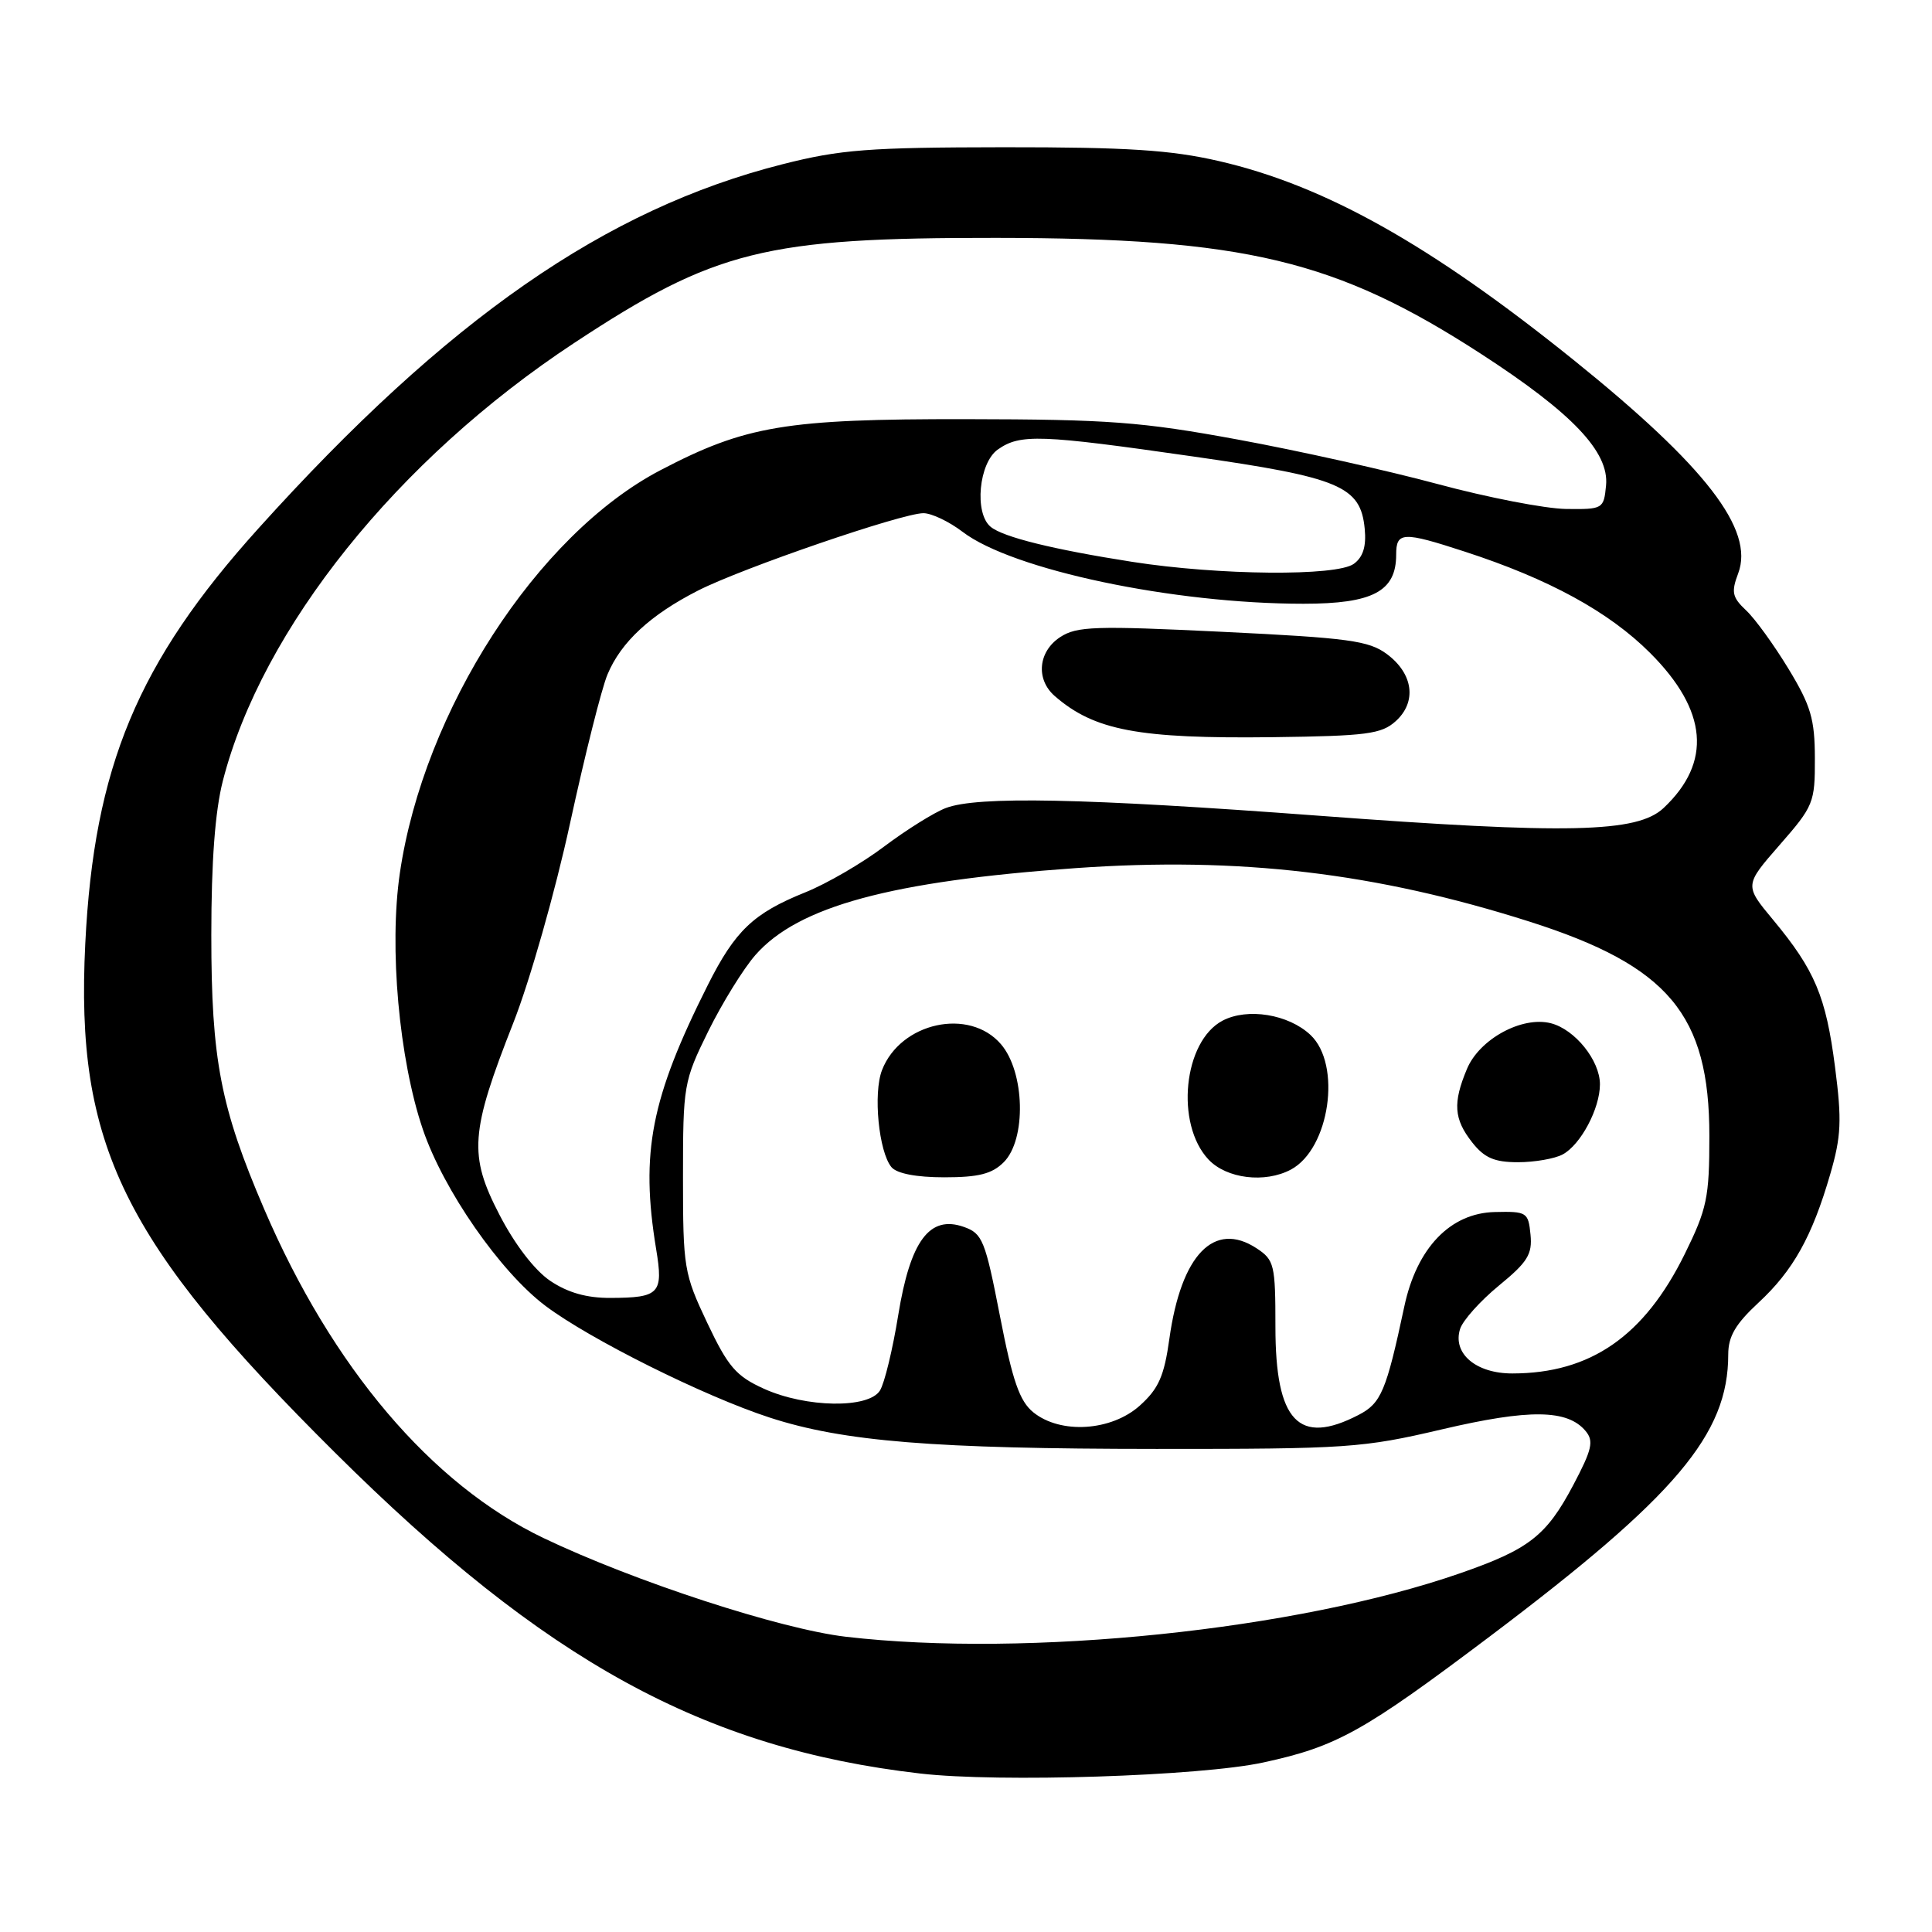 <?xml version="1.0" encoding="UTF-8" standalone="no"?>
<!DOCTYPE svg PUBLIC "-//W3C//DTD SVG 1.1//EN" "http://www.w3.org/Graphics/SVG/1.1/DTD/svg11.dtd" >
<svg xmlns="http://www.w3.org/2000/svg" xmlns:xlink="http://www.w3.org/1999/xlink" version="1.1" viewBox="0 0 256 256">
 <g >
 <path fill="currentColor"
d=" M 167.38 233.54 C 177.14 231.43 180.64 229.47 197.43 216.82 C 222.11 198.21 229.00 190.06 229.00 179.48 C 229.00 177.08 229.96 175.44 233.00 172.62 C 237.60 168.36 240.11 163.87 242.52 155.57 C 243.97 150.57 244.07 148.47 243.15 141.38 C 241.95 132.04 240.48 128.55 234.96 121.90 C 231.14 117.31 231.14 117.31 235.82 111.95 C 240.31 106.82 240.50 106.35 240.48 100.48 C 240.47 95.28 239.95 93.51 236.99 88.63 C 235.07 85.47 232.55 81.98 231.37 80.88 C 229.52 79.14 229.38 78.46 230.32 75.97 C 232.50 70.19 226.03 61.81 208.50 47.69 C 189.52 32.41 175.53 24.57 161.50 21.34 C 155.11 19.87 149.38 19.50 133.00 19.51 C 115.13 19.53 111.37 19.81 103.70 21.76 C 80.22 27.70 59.27 42.26 34.26 70.00 C 18.23 87.77 12.46 101.61 11.30 125.02 C 9.97 151.73 16.26 164.54 44.41 192.50 C 72.25 220.16 93.27 231.69 121.93 235.00 C 132.36 236.21 159.04 235.35 167.38 233.54 Z  M 112.10 216.88 C 103.41 215.87 84.04 209.55 72.00 203.79 C 57.17 196.69 44.00 181.17 35.00 160.20 C 29.22 146.73 28.00 140.42 28.00 123.90 C 28.00 114.16 28.50 107.47 29.53 103.46 C 34.72 83.26 52.68 60.87 76.06 45.46 C 94.75 33.14 101.36 31.49 132.00 31.52 C 164.95 31.55 177.03 34.44 196.23 46.88 C 208.33 54.72 213.24 59.88 212.81 64.32 C 212.51 67.44 212.40 67.50 207.50 67.44 C 204.75 67.40 197.10 65.92 190.50 64.14 C 183.90 62.36 171.97 59.70 164.00 58.24 C 151.24 55.89 146.92 55.57 128.00 55.54 C 104.09 55.51 98.80 56.40 87.50 62.31 C 71.18 70.85 56.14 94.11 52.98 115.71 C 51.54 125.54 52.87 140.33 56.03 149.65 C 58.75 157.67 66.27 168.51 72.26 173.02 C 78.14 177.45 93.30 185.01 102.00 187.84 C 111.75 191.01 123.70 191.98 153.23 191.99 C 178.52 192.00 180.56 191.86 191.05 189.40 C 202.65 186.68 207.71 186.74 210.11 189.63 C 211.21 190.95 210.95 192.08 208.46 196.79 C 204.90 203.51 202.61 205.29 193.49 208.46 C 171.83 215.99 136.19 219.68 112.10 216.88 Z  M 136.92 187.14 C 135.10 185.66 134.17 183.00 132.50 174.39 C 130.54 164.32 130.18 163.44 127.71 162.57 C 123.17 160.97 120.62 164.41 119.02 174.26 C 118.29 178.79 117.20 183.29 116.60 184.25 C 115.10 186.67 106.79 186.54 101.21 184.01 C 97.53 182.34 96.47 181.11 93.71 175.28 C 90.63 168.77 90.50 168.00 90.50 155.98 C 90.50 143.79 90.59 143.27 93.85 136.64 C 95.70 132.90 98.51 128.35 100.10 126.54 C 105.76 120.09 118.07 116.76 142.54 115.03 C 164.21 113.50 182.30 115.64 202.67 122.12 C 221.09 127.99 226.50 134.43 226.50 150.52 C 226.50 158.68 226.19 160.17 223.24 166.16 C 217.88 177.04 210.76 181.98 200.40 181.99 C 195.57 182.00 192.44 179.34 193.47 176.09 C 193.83 174.96 196.14 172.38 198.61 170.35 C 202.41 167.24 203.06 166.20 202.80 163.59 C 202.51 160.63 202.31 160.50 198.08 160.60 C 192.17 160.73 187.73 165.36 186.08 173.11 C 183.68 184.36 183.01 185.94 180.01 187.49 C 172.07 191.60 169.00 188.35 169.00 175.80 C 169.00 167.57 168.85 166.95 166.51 165.41 C 160.88 161.72 156.51 166.24 154.95 177.38 C 154.26 182.35 153.52 184.01 151.03 186.25 C 147.25 189.64 140.53 190.06 136.92 187.14 Z  M 133.00 154.00 C 136.02 150.98 135.81 142.05 132.63 138.36 C 128.43 133.47 119.32 135.47 116.87 141.80 C 115.68 144.87 116.44 152.62 118.12 154.65 C 118.83 155.50 121.41 156.00 125.12 156.00 C 129.67 156.00 131.45 155.55 133.00 154.00 Z  M 171.06 154.97 C 176.19 152.22 177.81 141.05 173.64 137.13 C 170.72 134.39 165.31 133.51 162.00 135.24 C 156.81 137.97 155.70 148.92 160.13 153.64 C 162.53 156.19 167.62 156.81 171.06 154.97 Z  M 207.06 152.97 C 209.45 151.69 212.00 146.89 212.00 143.68 C 212.00 140.51 208.68 136.39 205.48 135.58 C 201.65 134.62 196.03 137.69 194.38 141.64 C 192.49 146.15 192.64 148.28 195.07 151.37 C 196.69 153.43 198.02 154.00 201.14 154.00 C 203.33 154.00 206.00 153.54 207.06 152.97 Z  M 72.91 169.72 C 70.85 168.33 68.22 164.91 66.19 160.98 C 62.08 153.06 62.30 150.06 68.03 135.50 C 70.20 129.99 73.57 118.15 75.53 109.11 C 77.49 100.09 79.72 91.20 80.50 89.36 C 82.29 85.07 86.19 81.46 92.50 78.25 C 98.37 75.26 119.53 68.00 122.36 68.00 C 123.43 68.00 125.77 69.11 127.56 70.48 C 134.16 75.51 155.45 80.00 172.72 80.00 C 181.91 80.00 185.00 78.36 185.00 73.50 C 185.00 70.45 185.87 70.41 194.08 73.09 C 205.25 76.72 213.20 81.07 218.65 86.52 C 226.28 94.15 226.87 101.01 220.43 107.07 C 216.93 110.35 207.78 110.56 174.65 108.08 C 143.64 105.76 129.51 105.47 125.32 107.07 C 123.77 107.66 120.11 109.95 117.18 112.15 C 114.26 114.36 109.53 117.11 106.68 118.25 C 99.83 121.01 97.42 123.31 93.80 130.50 C 86.25 145.52 84.84 152.73 86.94 165.50 C 87.92 171.40 87.40 171.96 80.90 171.98 C 77.74 172.00 75.23 171.28 72.91 169.72 Z  M 184.95 95.55 C 187.76 93.00 187.27 89.27 183.77 86.67 C 181.38 84.89 178.70 84.53 162.00 83.72 C 145.10 82.90 142.68 82.98 140.48 84.42 C 137.56 86.33 137.22 90.01 139.75 92.22 C 144.99 96.79 150.85 97.90 168.65 97.68 C 181.12 97.52 183.05 97.27 184.95 95.55 Z  M 150.04 74.45 C 139.55 72.81 132.91 71.17 131.26 69.80 C 129.07 67.99 129.70 61.33 132.22 59.56 C 135.19 57.48 137.78 57.57 158.13 60.49 C 177.55 63.27 180.28 64.42 180.83 70.05 C 181.06 72.39 180.62 73.81 179.39 74.71 C 177.10 76.38 161.52 76.24 150.04 74.45 Z "/>
</g>
</svg>